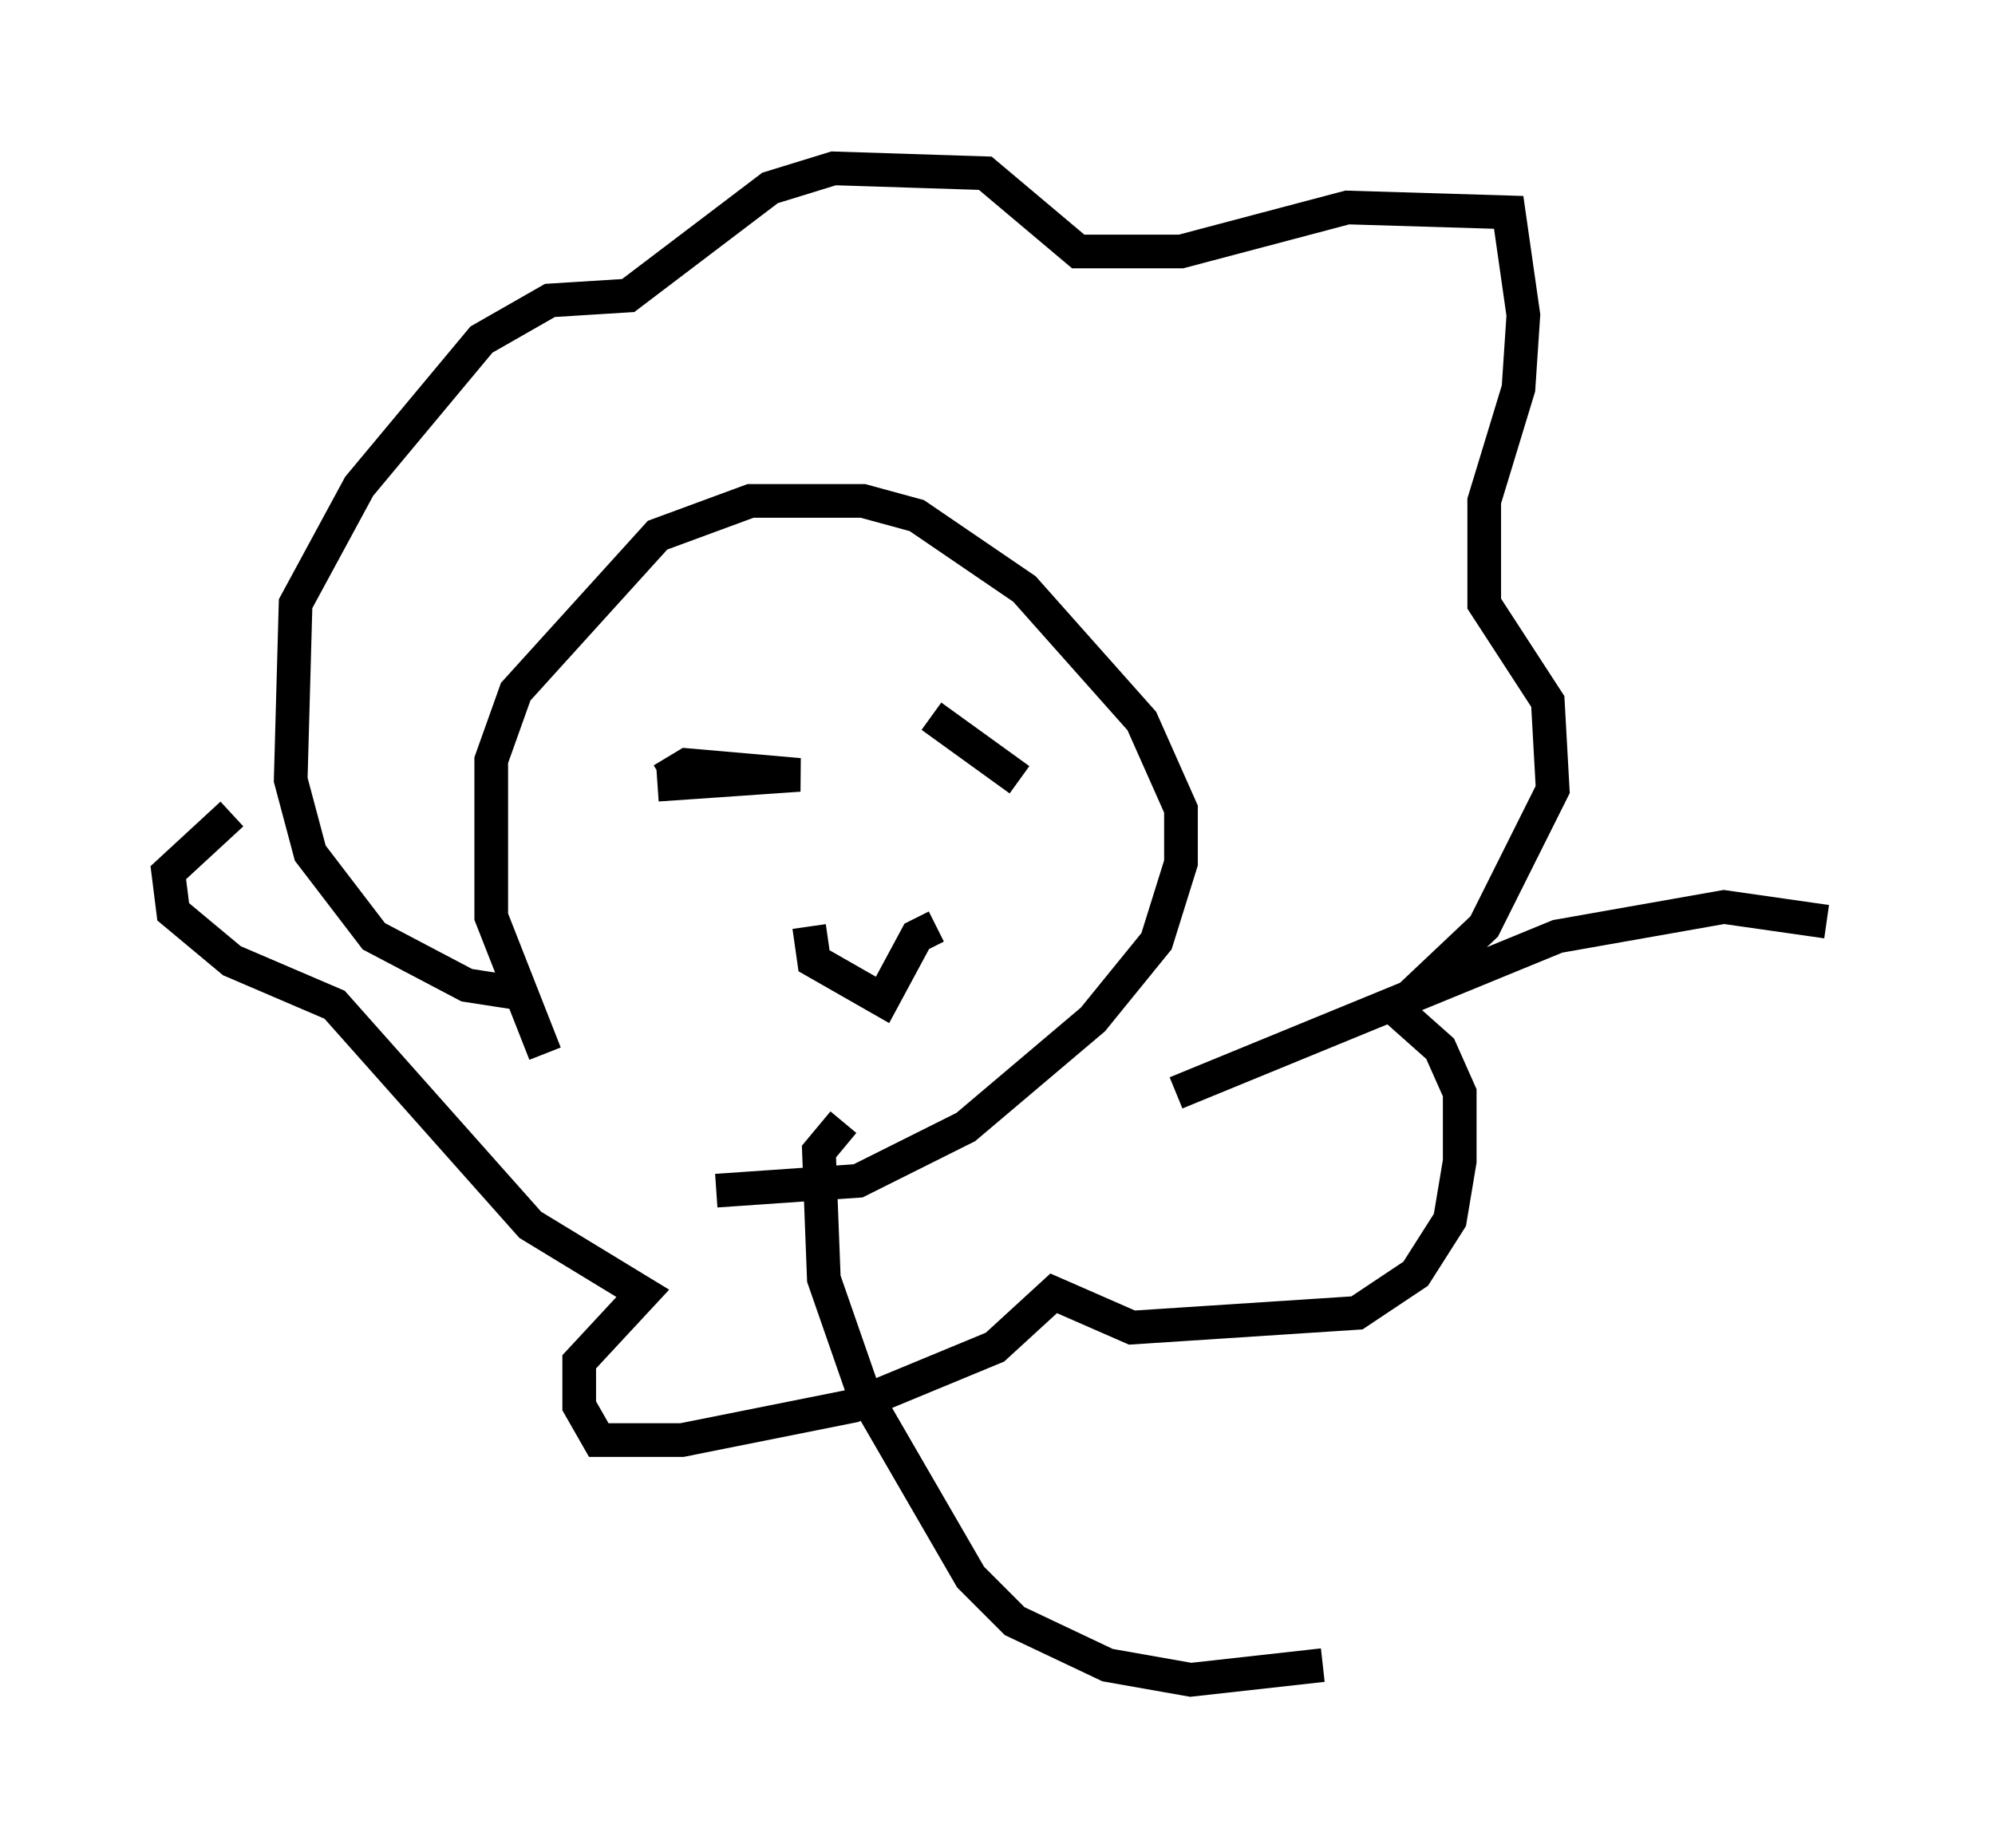 <?xml version="1.0" encoding="utf-8" ?>
<svg baseProfile="full" height="54.883" version="1.1" width="59.24" xmlns="http://www.w3.org/2000/svg" xmlns:ev="http://www.w3.org/2001/xml-events" xmlns:xlink="http://www.w3.org/1999/xlink"><defs /><rect fill="white" height="54.883" width="59.24" x="0" y="0" /><path d="M20.978, 36.374 m-4.793, -5.084 l-1.598, -4.067 0.0, -4.648 l0.726, -2.034 4.212, -4.648 l2.76, -1.017 3.341, 0.0 l1.598, 0.436 3.196, 2.179 l3.486, 3.922 1.162, 2.615 l0.0, 1.598 -0.726, 2.324 l-1.888, 2.324 -3.777, 3.196 l-3.196, 1.598 -4.212, 0.291 m-5.52, -5.81 l-1.888, -0.291 -2.76, -1.453 l-1.888, -2.469 -0.581, -2.179 l0.145, -5.229 1.888, -3.486 l3.631, -4.358 2.034, -1.162 l2.324, -0.145 4.212, -3.196 l1.888, -0.581 4.503, 0.145 l2.76, 2.324 3.05, 0.0 l4.939, -1.307 4.793, 0.145 l0.436, 3.05 -0.145, 2.179 l-1.017, 3.341 0.0, 3.05 l1.888, 2.905 0.145, 2.615 l-2.034, 4.067 -2.615, 2.469 l1.307, 1.162 0.581, 1.307 l0.0, 2.034 -0.291, 1.743 l-1.017, 1.598 -1.743, 1.162 l-6.682, 0.436 -2.324, -1.017 l-1.743, 1.598 -4.212, 1.743 l-5.084, 1.017 -2.469, 0.0 l-0.581, -1.017 0.0, -1.307 l1.888, -2.034 -3.341, -2.034 l-5.81, -6.536 -3.05, -1.307 l-1.743, -1.453 -0.145, -1.162 l1.888, -1.743 m12.492, -2.179 l0.0, 0.0 m4.358, -1.307 l0.0, 0.0 m5.229, 0.291 l0.0, 0.0 m-9.296, 2.179 l0.726, -0.436 3.341, 0.291 l-4.212, 0.291 m8.134, -2.034 l2.615, 1.888 m-6.246, 4.358 l0.145, 1.017 2.034, 1.162 l1.017, -1.888 0.581, -0.291 m-2.76, 5.81 l-0.726, 0.872 0.145, 3.777 l1.162, 3.341 3.196, 5.52 l1.307, 1.307 2.76, 1.307 l2.469, 0.436 3.922, -0.436 m-4.358, -16.994 l11.33, -4.648 4.939, -0.872 l3.05, 0.436 " fill="none" stroke="black" stroke-width="1" /></svg>